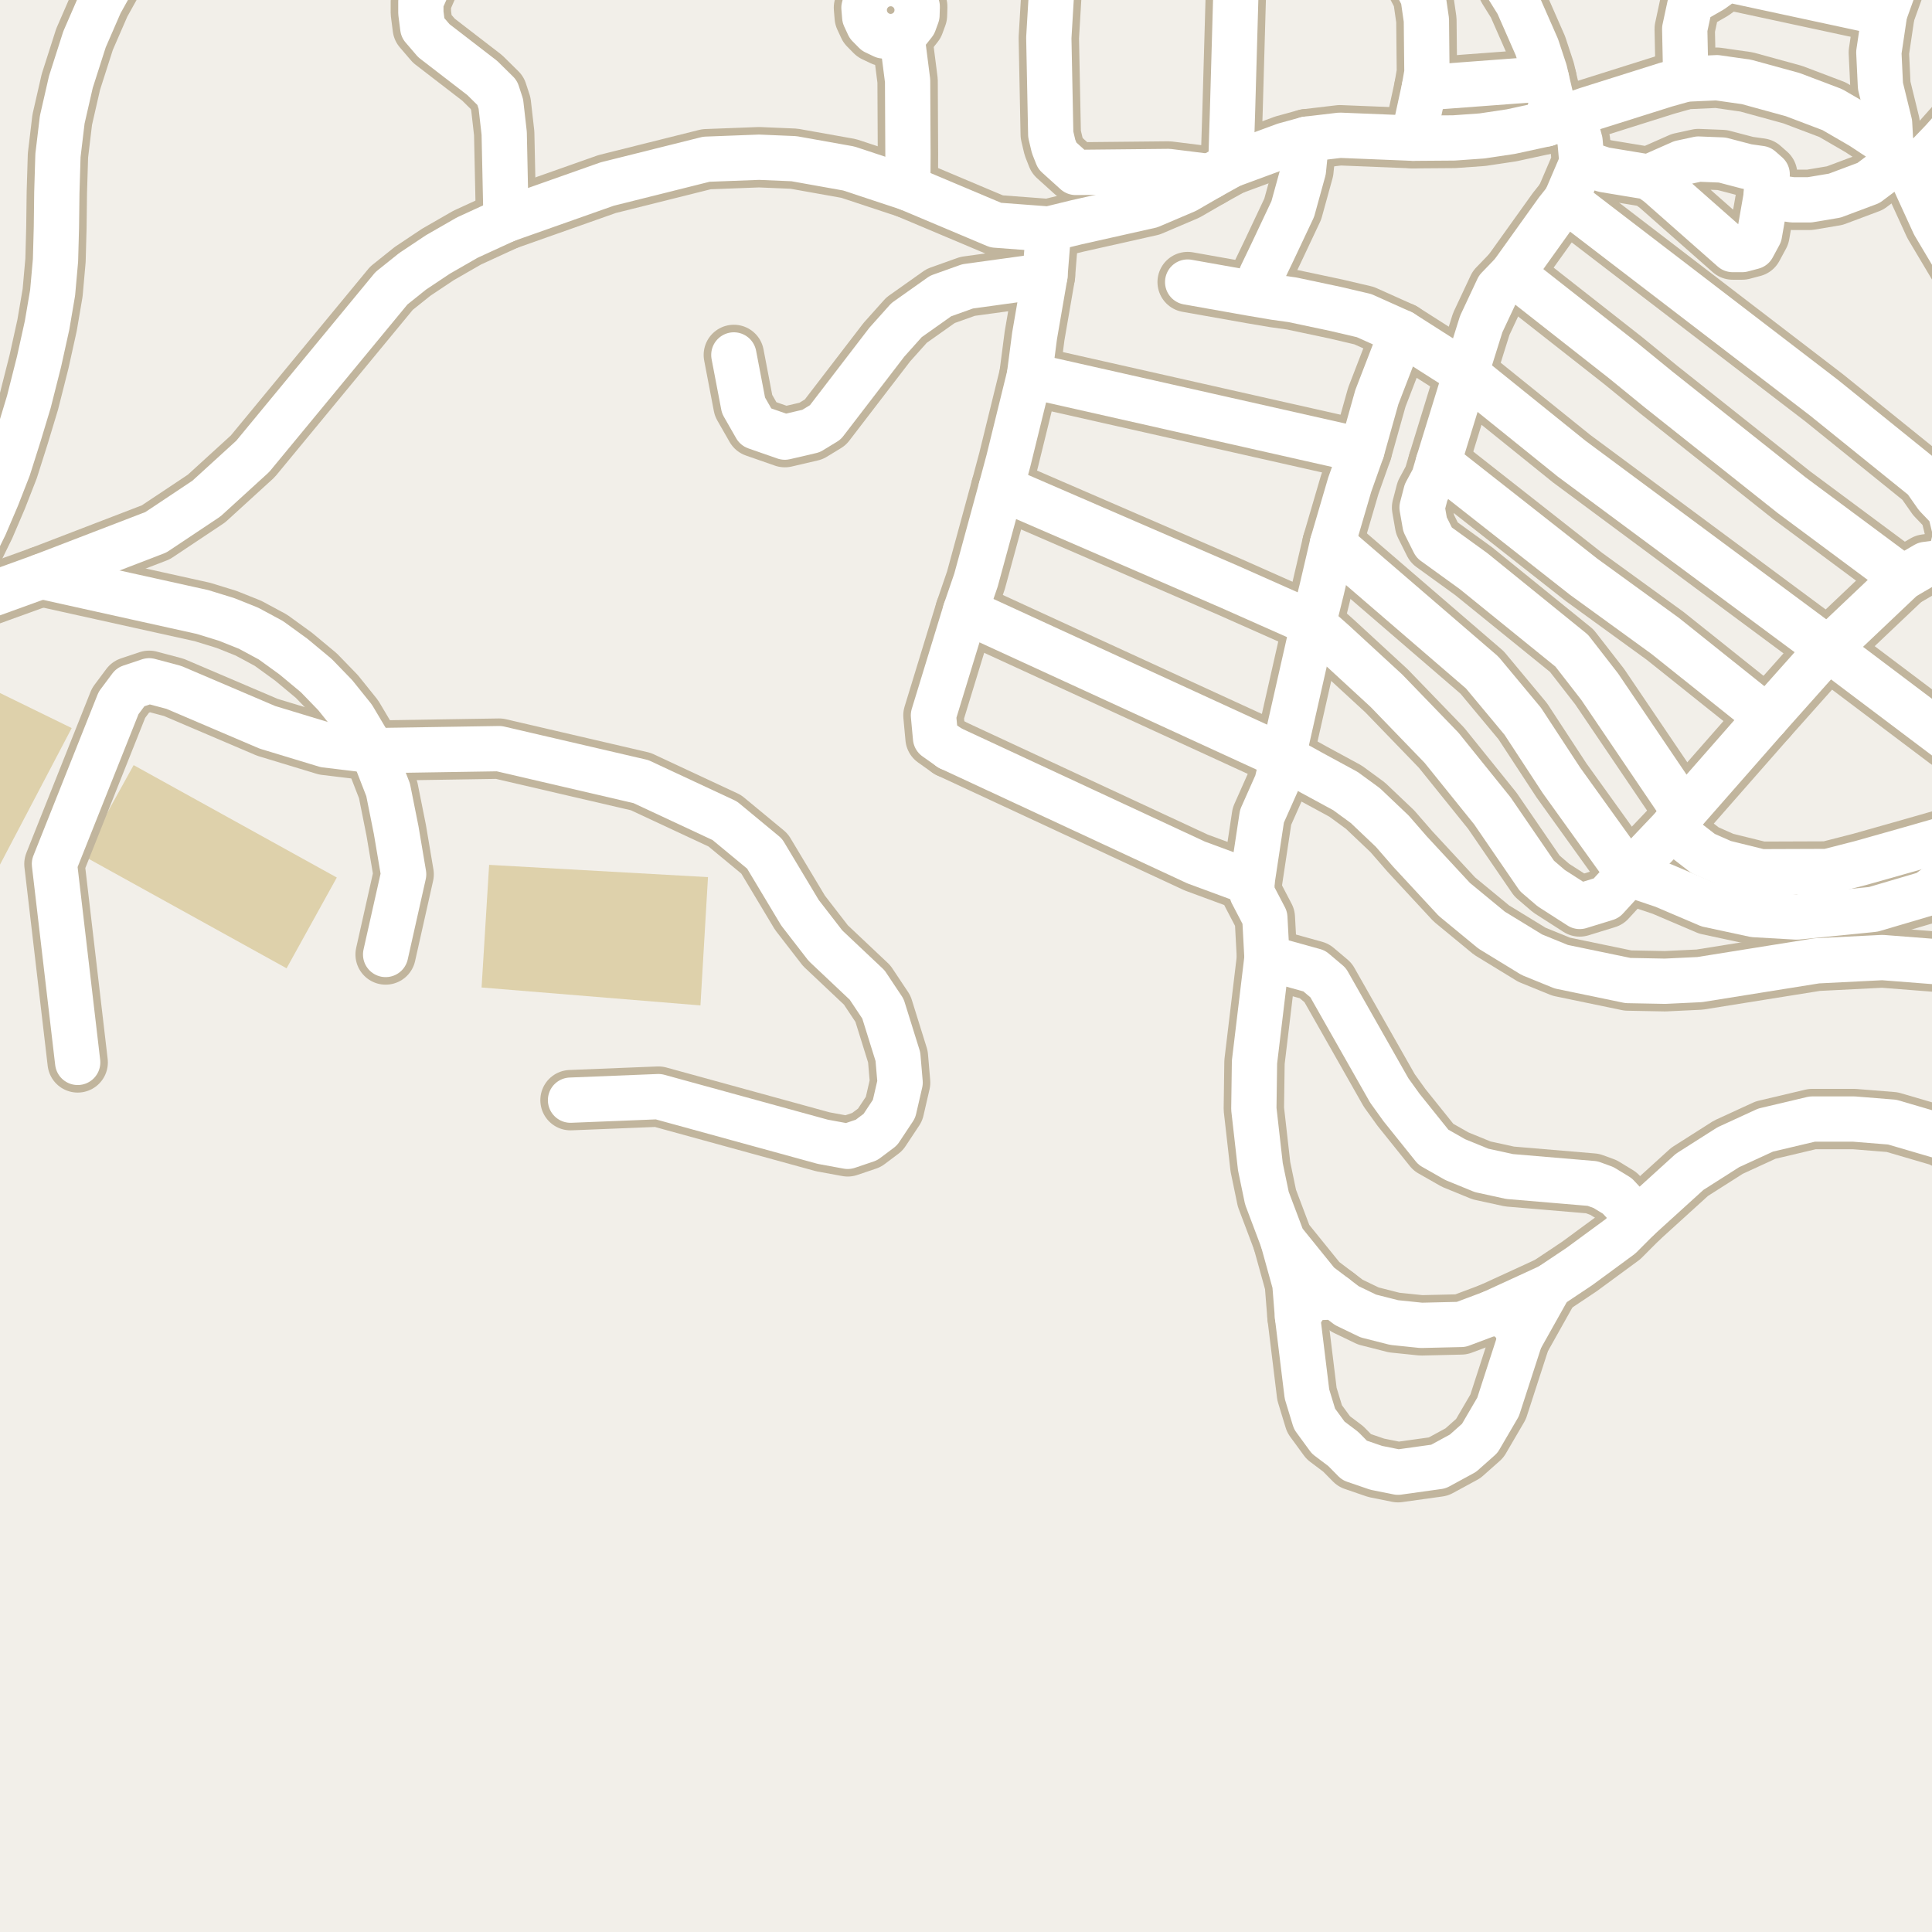 <?xml version="1.0" encoding="UTF-8"?>
<svg xmlns="http://www.w3.org/2000/svg" xmlns:xlink="http://www.w3.org/1999/xlink" width="256pt" height="256pt" viewBox="0 0 256 256" version="1.1">
<g id="surface2">
<rect x="0" y="0" width="256" height="256" style="fill:rgb(94.902%,93.725%,91.373%);fill-opacity:1;stroke:none;"/>
<path style=" stroke:none;fill-rule:evenodd;fill:rgb(87.059%,81.961%,67.059%);fill-opacity:1;" d="M -4 122.184 L 9.5 96.473 L -4 89.875 Z M -4 122.184 "/>
<path style=" stroke:none;fill-rule:evenodd;fill:rgb(87.059%,81.961%,67.059%);fill-opacity:1;" d="M 63.812 130.848 L 92.812 133.223 L 93.812 116.223 L 64.812 114.598 Z M 63.812 130.848 "/>
<path style=" stroke:none;fill-rule:evenodd;fill:rgb(87.059%,81.961%,67.059%);fill-opacity:1;" d="M 11.051 113.414 L 37.973 128.305 L 44.629 116.277 L 17.707 101.383 Z M 11.051 113.414 "/>
<path style=" stroke:none;fill-rule:evenodd;fill:rgb(60%,70.196%,80%);fill-opacity:1;" d="M -4 -4 L 259 -4 L 259 259 L -4 259 L 259 259 L 259 -4 Z M -8235647.895 5071766.422 Z M -8235647.895 5071766.422 "/>
<path style="fill:none;stroke-width:1;stroke-linecap:round;stroke-linejoin:round;stroke:rgb(70.196%,77.647%,83.137%);stroke-opacity:1;stroke-miterlimit:10;" d="M -4 -4 L 259 -4 L 259 259 L -4 259 L 259 259 L 259 -4 L -4 -4 "/>
<path style="fill:none;stroke-width:8;stroke-linecap:round;stroke-linejoin:round;stroke:rgb(75.686%,70.98%,61.569%);stroke-opacity:1;stroke-miterlimit:10;" d="M 10.293 140.773 L 7.215 114.48 L 15.715 93.148 L 17.293 91.035 L 19.762 90.211 L 23.035 91.082 L 35.438 96.375 L 43.121 98.707 L 49.41 99.465 "/>
<path style="fill:none;stroke-width:8;stroke-linecap:round;stroke-linejoin:round;stroke:rgb(75.686%,70.98%,61.569%);stroke-opacity:1;stroke-miterlimit:10;" d="M 75.598 145.777 L 87.242 145.309 L 109.027 151.293 L 112.324 151.898 L 114.812 151.055 L 116.648 149.676 L 118.465 146.934 L 119.27 143.445 L 118.977 140.012 L 116.996 133.664 L 114.902 130.52 L 109.375 125.305 L 106 120.941 L 101.309 113.117 L 96.035 108.754 L 84.922 103.566 L 66.145 99.199 L 49.41 99.465 "/>
<path style="fill:none;stroke-width:8;stroke-linecap:round;stroke-linejoin:round;stroke:rgb(75.686%,70.98%,61.569%);stroke-opacity:1;stroke-miterlimit:10;" d="M 197.684 173.965 L 199.531 174.32 L 200.891 175.68 L 201.422 177.43 "/>
<path style="fill:none;stroke-width:8;stroke-linecap:round;stroke-linejoin:round;stroke:rgb(75.686%,70.98%,61.569%);stroke-opacity:1;stroke-miterlimit:10;" d="M 171.922 174.434 L 173.262 172.531 L 174.5 171.941 L 176.93 171.84 "/>
<path style="fill:none;stroke-width:8;stroke-linecap:round;stroke-linejoin:round;stroke:rgb(75.686%,70.98%,61.569%);stroke-opacity:1;stroke-miterlimit:10;" d="M 207.488 26.488 L 209.613 21.523 L 209.363 18.715 L 208.41 15.164 "/>
<path style="fill:none;stroke-width:8;stroke-linecap:round;stroke-linejoin:round;stroke:rgb(75.686%,70.98%,61.569%);stroke-opacity:1;stroke-miterlimit:10;" d="M 188.723 11.633 L 204.918 10.422 "/>
<path style="fill:none;stroke-width:8;stroke-linecap:round;stroke-linejoin:round;stroke:rgb(75.686%,70.98%,61.569%);stroke-opacity:1;stroke-miterlimit:10;" d="M 173.125 18.445 L 172.707 22.586 L 171.297 27.699 L 168.621 33.375 L 167.121 36.5 "/>
<path style="fill:none;stroke-width:8;stroke-linecap:round;stroke-linejoin:round;stroke:rgb(75.686%,70.98%,61.569%);stroke-opacity:1;stroke-miterlimit:10;" d="M 250.547 19.336 L 250.238 21.262 L 249.82 22.566 L 247.582 24.246 L 243.109 25.922 L 239.777 26.48 L 237.539 26.48 L 234.023 25.984 "/>
<path style="fill:none;stroke-width:8;stroke-linecap:round;stroke-linejoin:round;stroke:rgb(75.686%,70.98%,61.569%);stroke-opacity:1;stroke-miterlimit:10;" d="M 119.48 4.574 L 120.262 10.703 L 120.309 20.426 L 120.289 24.914 "/>
<path style="fill:none;stroke-width:8;stroke-linecap:round;stroke-linejoin:round;stroke:rgb(75.686%,70.98%,61.569%);stroke-opacity:1;stroke-miterlimit:10;" d="M 121.223 -0.191 L 121.539 0.887 L 121.504 2.012 L 121.117 3.07 L 120.418 3.953 L 119.48 4.574 L 118.293 4.879 L 117.07 4.762 L 115.961 4.234 L 115.098 3.359 L 114.582 2.246 L 114.48 1.023 L 114.801 -0.164 L 115.504 -1.172 L 116.418 -1.832 L 117.492 -2.172 L 118.617 -2.164 L 119.68 -1.801 L 120.582 -1.117 L 121.223 -0.191 "/>
<path style="fill:none;stroke-width:8;stroke-linecap:round;stroke-linejoin:round;stroke:rgb(75.686%,70.98%,61.569%);stroke-opacity:1;stroke-miterlimit:10;" d="M 163.992 -9 L 163.324 14.461 L 163.09 21.875 "/>
<path style="fill:none;stroke-width:8;stroke-linecap:round;stroke-linejoin:round;stroke:rgb(75.686%,70.98%,61.569%);stroke-opacity:1;stroke-miterlimit:10;" d="M 223.375 10.484 L 223.234 3.836 L 223.887 0.793 L 224.656 -0.047 L 226.82 -1.289 L 228.844 -2.742 L 249.727 1.754 "/>
<path style="fill:none;stroke-width:8;stroke-linecap:round;stroke-linejoin:round;stroke:rgb(75.686%,70.98%,61.569%);stroke-opacity:1;stroke-miterlimit:10;" d="M 125.852 99.109 L 158.504 114.289 L 165.875 117.008 "/>
<path style="fill:none;stroke-width:8;stroke-linecap:round;stroke-linejoin:round;stroke:rgb(75.686%,70.98%,61.569%);stroke-opacity:1;stroke-miterlimit:10;" d="M 136.402 49.75 L 180.453 59.691 "/>
<path style="fill:none;stroke-width:8;stroke-linecap:round;stroke-linejoin:round;stroke:rgb(75.686%,70.98%,61.569%);stroke-opacity:1;stroke-miterlimit:10;" d="M 264 26.5 L 262.984 25.891 L 257.043 24.215 L 253.207 22.977 "/>
<path style="fill:none;stroke-width:8;stroke-linecap:round;stroke-linejoin:round;stroke:rgb(75.686%,70.98%,61.569%);stroke-opacity:1;stroke-miterlimit:10;" d="M 127.922 80.961 L 170.016 100.293 "/>
<path style="fill:none;stroke-width:8;stroke-linecap:round;stroke-linejoin:round;stroke:rgb(75.686%,70.98%,61.569%);stroke-opacity:1;stroke-miterlimit:10;" d="M 221.68 109.602 L 223.457 111.379 L 225.672 113.094 L 228.379 114.289 L 233.328 115.512 L 242.148 115.48 L 246.574 114.348 L 252.863 112.57 L 258.453 110.969 L 262.789 109.195 L 264 108.363 "/>
<path style="fill:none;stroke-width:8;stroke-linecap:round;stroke-linejoin:round;stroke:rgb(75.686%,70.98%,61.569%);stroke-opacity:1;stroke-miterlimit:10;" d="M 218.48 23.469 L 222.766 21.574 L 225.051 21.078 L 228.195 21.203 L 231.504 22.07 L 233.277 22.32 L 234.16 23.098 L 234.023 25.984 L 233.137 31.051 L 232.25 32.695 L 230.852 33.066 L 229.594 33.066 L 219.738 24.371 L 218.48 23.469 L 212.523 22.484 L 209.613 21.523 "/>
<path style="fill:none;stroke-width:8;stroke-linecap:round;stroke-linejoin:round;stroke:rgb(75.686%,70.98%,61.569%);stroke-opacity:1;stroke-miterlimit:10;" d="M 262.789 109.195 L 260.801 114.289 L 255.332 118.395 L 248.227 120.492 L 238.094 121.512 L 232.445 121.188 L 226.363 119.879 L 220.422 117.344 L 215.801 115.793 "/>
<path style="fill:none;stroke-width:8;stroke-linecap:round;stroke-linejoin:round;stroke:rgb(75.686%,70.98%,61.569%);stroke-opacity:1;stroke-miterlimit:10;" d="M 234.137 95.039 L 220.648 84.262 L 209.859 76.434 L 190.586 61.285 "/>
<path style="fill:none;stroke-width:8;stroke-linecap:round;stroke-linejoin:round;stroke:rgb(75.686%,70.98%,61.569%);stroke-opacity:1;stroke-miterlimit:10;" d="M 138.461 36.531 L 128.211 37.945 L 124.645 39.219 L 120.125 42.418 L 117.512 45.34 L 109.359 55.961 L 107.469 57.113 L 103.996 57.922 L 100.152 56.582 L 98.52 53.73 L 97.238 47.031 "/>
<path style="fill:none;stroke-width:8;stroke-linecap:round;stroke-linejoin:round;stroke:rgb(75.686%,70.98%,61.569%);stroke-opacity:1;stroke-miterlimit:10;" d="M 215.801 115.793 L 206.898 103.398 L 201.773 95.57 L 196.391 89.109 L 176.559 72.023 "/>
<path style="fill:none;stroke-width:8;stroke-linecap:round;stroke-linejoin:round;stroke:rgb(75.686%,70.98%,61.569%);stroke-opacity:1;stroke-miterlimit:10;" d="M 215.801 115.793 L 221.68 109.602 L 223.164 107.535 L 234.137 95.039 L 242.223 85.969 L 252.141 76.566 L 255.172 74.793 L 258.316 74.383 "/>
<path style="fill:none;stroke-width:8;stroke-linecap:round;stroke-linejoin:round;stroke:rgb(75.686%,70.98%,61.569%);stroke-opacity:1;stroke-miterlimit:10;" d="M 204.883 16.422 L 205.641 13.496 L 204.918 10.422 L 204.684 9.398 L 203.637 6.227 L 201.098 0.449 L 199.84 -1.57 L 198.246 -4.684 L 197.207 -6.727 L 195.652 -9 "/>
<path style="fill:none;stroke-width:8;stroke-linecap:round;stroke-linejoin:round;stroke:rgb(75.686%,70.98%,61.569%);stroke-opacity:1;stroke-miterlimit:10;" d="M 264 -5.961 L 262.961 -4.023 L 261.844 -1.664 L 261.074 0.793 L 260.609 4.582 L 260.703 12.441 L 260.844 14.738 L 257.359 18.656 L 253.207 22.977 "/>
<path style="fill:none;stroke-width:8;stroke-linecap:round;stroke-linejoin:round;stroke:rgb(75.686%,70.98%,61.569%);stroke-opacity:1;stroke-miterlimit:10;" d="M 264 101.73 L 258.094 97.93 L 242.223 85.969 "/>
<path style="fill:none;stroke-width:8;stroke-linecap:round;stroke-linejoin:round;stroke:rgb(75.686%,70.98%,61.569%);stroke-opacity:1;stroke-miterlimit:10;" d="M 217.082 161.453 L 214.309 158.473 L 212.469 157.352 L 211.023 156.824 L 200.023 155.895 L 196.32 155.086 L 192.824 153.656 L 189.934 152.012 L 185.719 146.762 L 184.086 144.492 L 175.977 130.203 L 174.137 128.652 L 167.883 126.914 "/>
<path style="fill:none;stroke-width:8;stroke-linecap:round;stroke-linejoin:round;stroke:rgb(75.686%,70.98%,61.569%);stroke-opacity:1;stroke-miterlimit:10;" d="M 252.141 76.566 L 237.398 65.613 L 219.777 51.617 L 215.082 47.785 L 200.387 36.246 "/>
<path style="fill:none;stroke-width:8;stroke-linecap:round;stroke-linejoin:round;stroke:rgb(75.686%,70.98%,61.569%);stroke-opacity:1;stroke-miterlimit:10;" d="M 125.852 99.109 L 123.965 97.773 L 123.688 94.793 L 127.922 80.961 L 129.324 76.867 L 132.656 64.652 L 133.637 60.996 L 136.402 49.75 L 137.086 44.5 L 138.461 36.531 L 138.953 30.355 "/>
<path style="fill:none;stroke-width:8;stroke-linecap:round;stroke-linejoin:round;stroke:rgb(75.686%,70.98%,61.569%);stroke-opacity:1;stroke-miterlimit:10;" d="M 205.336 170.449 L 201.422 177.43 L 198.504 186.426 L 196.074 190.586 L 193.852 192.559 L 190.598 194.328 L 185.246 195.074 L 182.363 194.496 L 179.48 193.508 L 177.98 191.988 L 176 190.496 L 174.184 188.012 L 173.18 184.719 L 171.922 174.434 L 171.578 170.121 L 169.969 164.316 "/>
<path style="fill:none;stroke-width:8;stroke-linecap:round;stroke-linejoin:round;stroke:rgb(75.686%,70.98%,61.569%);stroke-opacity:1;stroke-miterlimit:10;" d="M 207.488 26.488 L 241.688 52.699 L 255.027 63.469 L 256.598 65.711 L 258.375 67.57 L 259.164 70.773 L 258.316 74.383 "/>
<path style="fill:none;stroke-width:8;stroke-linecap:round;stroke-linejoin:round;stroke:rgb(75.686%,70.98%,61.569%);stroke-opacity:1;stroke-miterlimit:10;" d="M 165.875 117.008 L 167.215 108.156 L 169.191 103.711 L 170.016 100.293 L 174.004 82.68 L 175.137 78.109 L 176.559 72.023 L 178.844 64.227 L 180.453 59.691 L 182.434 52.637 L 185.742 44.062 "/>
<path style="fill:none;stroke-width:8;stroke-linecap:round;stroke-linejoin:round;stroke:rgb(75.686%,70.98%,61.569%);stroke-opacity:1;stroke-miterlimit:10;" d="M 51.098 126.473 L 53.484 115.848 L 52.496 110 L 51.426 104.648 L 49.41 99.465 L 46.805 95.078 L 44.422 92.113 L 41.91 89.52 L 38.906 87.02 L 35.887 84.832 L 32.926 83.238 L 30.027 82.078 L 26.832 81.094 L 5.48 76.363 "/>
<path style="fill:none;stroke-width:8;stroke-linecap:round;stroke-linejoin:round;stroke:rgb(75.686%,70.98%,61.569%);stroke-opacity:1;stroke-miterlimit:10;" d="M 67.055 29.121 L 66.809 17.66 L 66.367 13.777 L 65.879 12.285 L 63.895 10.328 L 57.488 5.391 L 56.02 3.68 L 55.766 1.691 L 55.766 0.234 L 56.742 -2.004 L 58.98 -4.957 L 63.664 -9 "/>
<path style="fill:none;stroke-width:8;stroke-linecap:round;stroke-linejoin:round;stroke:rgb(75.686%,70.98%,61.569%);stroke-opacity:1;stroke-miterlimit:10;" d="M 242.223 85.969 L 208.25 60.777 L 194.223 49.469 L 185.742 44.062 L 180.746 41.82 L 176.965 40.934 L 171.227 39.719 L 168.891 39.395 L 165.754 38.863 L 157.371 37.375 "/>
<path style="fill:none;stroke-width:8;stroke-linecap:round;stroke-linejoin:round;stroke:rgb(75.686%,70.98%,61.569%);stroke-opacity:1;stroke-miterlimit:10;" d="M 223.164 107.535 L 211.969 90.992 L 208.262 86.219 L 195.254 75.676 L 190.023 71.891 L 188.828 69.5 L 188.434 67.254 L 188.957 65.246 L 189.977 63.352 L 190.586 61.285 L 194.223 49.469 L 196.27 42.938 L 198.484 38.219 L 200.387 36.246 L 206.312 27.969 L 207.488 26.488 "/>
<path style="fill:none;stroke-width:8;stroke-linecap:round;stroke-linejoin:round;stroke:rgb(75.686%,70.98%,61.569%);stroke-opacity:1;stroke-miterlimit:10;" d="M 132.656 64.652 L 162.953 77.77 L 174.004 82.68 L 176.699 85.07 L 183.715 91.531 L 191.008 99.078 L 197.742 107.434 L 203.66 116.07 L 205.547 117.688 L 209.32 120.109 L 212.84 119.023 L 215.801 115.793 "/>
<path style="fill:none;stroke-width:8;stroke-linecap:round;stroke-linejoin:round;stroke:rgb(75.686%,70.98%,61.569%);stroke-opacity:1;stroke-miterlimit:10;" d="M 160.332 23.406 L 154.844 22.723 L 142.539 22.848 L 140.094 20.641 L 139.605 19.398 L 139.23 17.816 L 138.973 5.016 L 139.348 -1.289 L 140.324 -4.363 L 141.258 -6.043 L 141.793 -7.035 L 143.262 -8.527 L 144.035 -9 M 178.066 -9 L 180.965 -8 L 183.133 -6.727 L 185.203 -5.016 L 187.277 -2.875 L 188.559 -0.418 L 189.004 2.656 L 189.074 9.613 L 188.723 11.633 L 187.27 18.316 "/>
<path style="fill:none;stroke-width:8;stroke-linecap:round;stroke-linejoin:round;stroke:rgb(75.686%,70.98%,61.569%);stroke-opacity:1;stroke-miterlimit:10;" d="M 264 128.988 L 262.496 128.559 L 256.648 127.441 L 249.426 126.879 L 240.734 127.316 L 225.215 129.801 L 220.625 130.02 L 215.707 129.926 L 206.875 128.094 L 202.984 126.508 L 197.648 123.246 L 192.707 119.176 L 186.836 112.84 L 184.484 110.137 L 180.918 106.75 L 178.285 104.824 L 173.879 102.434 L 170.016 100.293 "/>
<path style="fill:none;stroke-width:8;stroke-linecap:round;stroke-linejoin:round;stroke:rgb(75.686%,70.98%,61.569%);stroke-opacity:1;stroke-miterlimit:10;" d="M 165.875 117.008 L 165.91 118.371 L 167.598 121.602 L 167.883 126.914 L 166.227 140.723 L 166.141 146.941 L 167.008 154.598 L 167.871 158.758 L 169.969 164.316 L 174.664 170.121 L 176.93 171.84 L 178.473 173.008 L 181.312 174.375 L 184.738 175.246 L 188.328 175.617 L 193.617 175.492 L 197.684 173.965 L 205.336 170.449 L 209.277 167.82 L 214.727 163.816 L 217.082 161.453 L 223.887 155.273 L 229.012 152.012 L 233.953 149.742 L 240.129 148.281 L 245.672 148.281 L 250.73 148.688 L 257.09 150.551 L 264 153.855 "/>
<path style="fill:none;stroke-width:8;stroke-linecap:round;stroke-linejoin:round;stroke:rgb(75.686%,70.98%,61.569%);stroke-opacity:1;stroke-miterlimit:10;" d="M 250.547 19.336 L 250.379 16.324 L 249.168 11.387 L 248.957 6.941 L 249.727 1.754 L 251.43 -2.969 L 254.297 -9 "/>
<path style="fill:none;stroke-width:8;stroke-linecap:round;stroke-linejoin:round;stroke:rgb(75.686%,70.98%,61.569%);stroke-opacity:1;stroke-miterlimit:10;" d="M 264 41.766 L 263.121 40.578 L 260.086 36.086 L 256.285 29.699 L 253.207 22.977 L 252.035 21.449 L 250.547 19.336 L 246.684 16.785 L 242.797 14.527 L 237.539 12.535 L 231.414 10.855 L 227.496 10.297 L 223.375 10.484 L 220.715 11.23 L 210.281 14.52 L 208.41 15.164 L 204.883 16.422 L 200.188 17.441 L 196.371 18.012 L 192.645 18.277 L 187.27 18.316 L 177.547 17.922 L 173.125 18.445 L 170.211 19.246 L 163.09 21.875 L 160.332 23.406 L 157.133 25.254 L 152.426 27.258 L 142.66 29.449 L 138.953 30.355 L 131.941 29.828 L 120.289 24.914 L 112.461 22.324 L 105.199 21.027 L 100.574 20.832 L 93.602 21.098 L 80.453 24.387 L 67.055 29.121 L 61.914 31.484 L 58.023 33.719 L 54.668 35.957 L 51.871 38.195 L 33.488 60.469 L 27.359 66.059 L 20.648 70.531 L 5.48 76.363 L -7.918 81.211 "/>
<path style="fill:none;stroke-width:8;stroke-linecap:round;stroke-linejoin:round;stroke:rgb(75.686%,70.98%,61.569%);stroke-opacity:1;stroke-miterlimit:10;" d="M 19.367 -9 L 18.488 -7.945 L 15.727 -3.973 L 13.277 0.434 L 11.199 5.211 L 9.391 10.859 L 8.246 15.863 L 7.68 20.598 L 7.531 25.512 L 7.473 30.145 L 7.355 34.488 L 6.973 38.785 L 6.234 43.121 L 5.176 47.906 L 3.828 53.234 L 2.488 57.668 L 1.102 62.039 L -0.406 65.898 L -2.008 69.645 L -3.988 73.688 L -5.848 77.355 L -7.918 81.211 L -9 83.012 "/>
<path style="fill:none;stroke-width:6;stroke-linecap:round;stroke-linejoin:round;stroke:rgb(100%,100%,100%);stroke-opacity:1;stroke-miterlimit:10;" d="M 10.293 140.773 L 7.215 114.48 L 15.715 93.148 L 17.293 91.035 L 19.762 90.211 L 23.035 91.082 L 35.438 96.375 L 43.121 98.707 L 49.41 99.465 "/>
<path style="fill:none;stroke-width:6;stroke-linecap:round;stroke-linejoin:round;stroke:rgb(100%,100%,100%);stroke-opacity:1;stroke-miterlimit:10;" d="M 75.598 145.777 L 87.242 145.309 L 109.027 151.293 L 112.324 151.898 L 114.812 151.055 L 116.648 149.676 L 118.465 146.934 L 119.27 143.445 L 118.977 140.012 L 116.996 133.664 L 114.902 130.52 L 109.375 125.305 L 106 120.941 L 101.309 113.117 L 96.035 108.754 L 84.922 103.566 L 66.145 99.199 L 49.41 99.465 "/>
<path style="fill:none;stroke-width:6;stroke-linecap:round;stroke-linejoin:round;stroke:rgb(100%,100%,100%);stroke-opacity:1;stroke-miterlimit:10;" d="M 197.684 173.965 L 199.531 174.32 L 200.891 175.68 L 201.422 177.43 "/>
<path style="fill:none;stroke-width:6;stroke-linecap:round;stroke-linejoin:round;stroke:rgb(100%,100%,100%);stroke-opacity:1;stroke-miterlimit:10;" d="M 171.922 174.434 L 173.262 172.531 L 174.5 171.941 L 176.93 171.84 "/>
<path style="fill:none;stroke-width:6;stroke-linecap:round;stroke-linejoin:round;stroke:rgb(100%,100%,100%);stroke-opacity:1;stroke-miterlimit:10;" d="M 207.488 26.488 L 209.613 21.523 L 209.363 18.715 L 208.41 15.164 "/>
<path style="fill:none;stroke-width:6;stroke-linecap:round;stroke-linejoin:round;stroke:rgb(100%,100%,100%);stroke-opacity:1;stroke-miterlimit:10;" d="M 188.723 11.633 L 204.918 10.422 "/>
<path style="fill:none;stroke-width:6;stroke-linecap:round;stroke-linejoin:round;stroke:rgb(100%,100%,100%);stroke-opacity:1;stroke-miterlimit:10;" d="M 173.125 18.445 L 172.707 22.586 L 171.297 27.699 L 168.621 33.375 L 167.121 36.5 "/>
<path style="fill:none;stroke-width:6;stroke-linecap:round;stroke-linejoin:round;stroke:rgb(100%,100%,100%);stroke-opacity:1;stroke-miterlimit:10;" d="M 250.547 19.336 L 250.238 21.262 L 249.82 22.566 L 247.582 24.246 L 243.109 25.922 L 239.777 26.48 L 237.539 26.48 L 234.023 25.984 "/>
<path style="fill:none;stroke-width:6;stroke-linecap:round;stroke-linejoin:round;stroke:rgb(100%,100%,100%);stroke-opacity:1;stroke-miterlimit:10;" d="M 119.48 4.574 L 120.262 10.703 L 120.309 20.426 L 120.289 24.914 "/>
<path style="fill:none;stroke-width:6;stroke-linecap:round;stroke-linejoin:round;stroke:rgb(100%,100%,100%);stroke-opacity:1;stroke-miterlimit:10;" d="M 121.223 -0.191 L 121.539 0.887 L 121.504 2.012 L 121.117 3.07 L 120.418 3.953 L 119.48 4.574 L 118.293 4.879 L 117.07 4.762 L 115.961 4.234 L 115.098 3.359 L 114.582 2.246 L 114.48 1.023 L 114.801 -0.164 L 115.504 -1.172 L 116.418 -1.832 L 117.492 -2.172 L 118.617 -2.164 L 119.68 -1.801 L 120.582 -1.117 L 121.223 -0.191 "/>
<path style="fill:none;stroke-width:6;stroke-linecap:round;stroke-linejoin:round;stroke:rgb(100%,100%,100%);stroke-opacity:1;stroke-miterlimit:10;" d="M 163.992 -9 L 163.324 14.461 L 163.09 21.875 "/>
<path style="fill:none;stroke-width:6;stroke-linecap:round;stroke-linejoin:round;stroke:rgb(100%,100%,100%);stroke-opacity:1;stroke-miterlimit:10;" d="M 223.375 10.484 L 223.234 3.836 L 223.887 0.793 L 224.656 -0.047 L 226.82 -1.289 L 228.844 -2.742 L 249.727 1.754 "/>
<path style="fill:none;stroke-width:6;stroke-linecap:round;stroke-linejoin:round;stroke:rgb(100%,100%,100%);stroke-opacity:1;stroke-miterlimit:10;" d="M 125.852 99.109 L 158.504 114.289 L 165.875 117.008 "/>
<path style="fill:none;stroke-width:6;stroke-linecap:round;stroke-linejoin:round;stroke:rgb(100%,100%,100%);stroke-opacity:1;stroke-miterlimit:10;" d="M 136.402 49.75 L 180.453 59.691 "/>
<path style="fill:none;stroke-width:6;stroke-linecap:round;stroke-linejoin:round;stroke:rgb(100%,100%,100%);stroke-opacity:1;stroke-miterlimit:10;" d="M 264 26.5 L 262.984 25.891 L 257.043 24.215 L 253.207 22.977 "/>
<path style="fill:none;stroke-width:6;stroke-linecap:round;stroke-linejoin:round;stroke:rgb(100%,100%,100%);stroke-opacity:1;stroke-miterlimit:10;" d="M 127.922 80.961 L 170.016 100.293 "/>
<path style="fill:none;stroke-width:6;stroke-linecap:round;stroke-linejoin:round;stroke:rgb(100%,100%,100%);stroke-opacity:1;stroke-miterlimit:10;" d="M 221.68 109.602 L 223.457 111.379 L 225.672 113.094 L 228.379 114.289 L 233.328 115.512 L 242.148 115.48 L 246.574 114.348 L 252.863 112.57 L 258.453 110.969 L 262.789 109.195 L 264 108.363 "/>
<path style="fill:none;stroke-width:6;stroke-linecap:round;stroke-linejoin:round;stroke:rgb(100%,100%,100%);stroke-opacity:1;stroke-miterlimit:10;" d="M 218.48 23.469 L 222.766 21.574 L 225.051 21.078 L 228.195 21.203 L 231.504 22.07 L 233.277 22.32 L 234.16 23.098 L 234.023 25.984 L 233.137 31.051 L 232.25 32.695 L 230.852 33.066 L 229.594 33.066 L 219.738 24.371 L 218.48 23.469 L 212.523 22.484 L 209.613 21.523 "/>
<path style="fill:none;stroke-width:6;stroke-linecap:round;stroke-linejoin:round;stroke:rgb(100%,100%,100%);stroke-opacity:1;stroke-miterlimit:10;" d="M 262.789 109.195 L 260.801 114.289 L 255.332 118.395 L 248.227 120.492 L 238.094 121.512 L 232.445 121.188 L 226.363 119.879 L 220.422 117.344 L 215.801 115.793 "/>
<path style="fill:none;stroke-width:6;stroke-linecap:round;stroke-linejoin:round;stroke:rgb(100%,100%,100%);stroke-opacity:1;stroke-miterlimit:10;" d="M 234.137 95.039 L 220.648 84.262 L 209.859 76.434 L 190.586 61.285 "/>
<path style="fill:none;stroke-width:6;stroke-linecap:round;stroke-linejoin:round;stroke:rgb(100%,100%,100%);stroke-opacity:1;stroke-miterlimit:10;" d="M 138.461 36.531 L 128.211 37.945 L 124.645 39.219 L 120.125 42.418 L 117.512 45.34 L 109.359 55.961 L 107.469 57.113 L 103.996 57.922 L 100.152 56.582 L 98.52 53.73 L 97.238 47.031 "/>
<path style="fill:none;stroke-width:6;stroke-linecap:round;stroke-linejoin:round;stroke:rgb(100%,100%,100%);stroke-opacity:1;stroke-miterlimit:10;" d="M 215.801 115.793 L 206.898 103.398 L 201.773 95.57 L 196.391 89.109 L 176.559 72.023 "/>
<path style="fill:none;stroke-width:6;stroke-linecap:round;stroke-linejoin:round;stroke:rgb(100%,100%,100%);stroke-opacity:1;stroke-miterlimit:10;" d="M 215.801 115.793 L 221.68 109.602 L 223.164 107.535 L 234.137 95.039 L 242.223 85.969 L 252.141 76.566 L 255.172 74.793 L 258.316 74.383 "/>
<path style="fill:none;stroke-width:6;stroke-linecap:round;stroke-linejoin:round;stroke:rgb(100%,100%,100%);stroke-opacity:1;stroke-miterlimit:10;" d="M 204.883 16.422 L 205.641 13.496 L 204.918 10.422 L 204.684 9.398 L 203.637 6.227 L 201.098 0.449 L 199.84 -1.57 L 198.246 -4.684 L 197.207 -6.727 L 195.652 -9 "/>
<path style="fill:none;stroke-width:6;stroke-linecap:round;stroke-linejoin:round;stroke:rgb(100%,100%,100%);stroke-opacity:1;stroke-miterlimit:10;" d="M 264 -5.961 L 262.961 -4.023 L 261.844 -1.664 L 261.074 0.793 L 260.609 4.582 L 260.703 12.441 L 260.844 14.738 L 257.359 18.656 L 253.207 22.977 "/>
<path style="fill:none;stroke-width:6;stroke-linecap:round;stroke-linejoin:round;stroke:rgb(100%,100%,100%);stroke-opacity:1;stroke-miterlimit:10;" d="M 264 101.73 L 258.094 97.93 L 242.223 85.969 "/>
<path style="fill:none;stroke-width:6;stroke-linecap:round;stroke-linejoin:round;stroke:rgb(100%,100%,100%);stroke-opacity:1;stroke-miterlimit:10;" d="M 217.082 161.453 L 214.309 158.473 L 212.469 157.352 L 211.023 156.824 L 200.023 155.895 L 196.32 155.086 L 192.824 153.656 L 189.934 152.012 L 185.719 146.762 L 184.086 144.492 L 175.977 130.203 L 174.137 128.652 L 167.883 126.914 "/>
<path style="fill:none;stroke-width:6;stroke-linecap:round;stroke-linejoin:round;stroke:rgb(100%,100%,100%);stroke-opacity:1;stroke-miterlimit:10;" d="M 252.141 76.566 L 237.398 65.613 L 219.777 51.617 L 215.082 47.785 L 200.387 36.246 "/>
<path style="fill:none;stroke-width:6;stroke-linecap:round;stroke-linejoin:round;stroke:rgb(100%,100%,100%);stroke-opacity:1;stroke-miterlimit:10;" d="M 125.852 99.109 L 123.965 97.773 L 123.688 94.793 L 127.922 80.961 L 129.324 76.867 L 132.656 64.652 L 133.637 60.996 L 136.402 49.75 L 137.086 44.5 L 138.461 36.531 L 138.953 30.355 "/>
<path style="fill:none;stroke-width:6;stroke-linecap:round;stroke-linejoin:round;stroke:rgb(100%,100%,100%);stroke-opacity:1;stroke-miterlimit:10;" d="M 205.336 170.449 L 201.422 177.43 L 198.504 186.426 L 196.074 190.586 L 193.852 192.559 L 190.598 194.328 L 185.246 195.074 L 182.363 194.496 L 179.48 193.508 L 177.98 191.988 L 176 190.496 L 174.184 188.012 L 173.18 184.719 L 171.922 174.434 L 171.578 170.121 L 169.969 164.316 "/>
<path style="fill:none;stroke-width:6;stroke-linecap:round;stroke-linejoin:round;stroke:rgb(100%,100%,100%);stroke-opacity:1;stroke-miterlimit:10;" d="M 207.488 26.488 L 241.688 52.699 L 255.027 63.469 L 256.598 65.711 L 258.375 67.57 L 259.164 70.773 L 258.316 74.383 "/>
<path style="fill:none;stroke-width:6;stroke-linecap:round;stroke-linejoin:round;stroke:rgb(100%,100%,100%);stroke-opacity:1;stroke-miterlimit:10;" d="M 165.875 117.008 L 167.215 108.156 L 169.191 103.711 L 170.016 100.293 L 174.004 82.68 L 175.137 78.109 L 176.559 72.023 L 178.844 64.227 L 180.453 59.691 L 182.434 52.637 L 185.742 44.062 "/>
<path style="fill:none;stroke-width:6;stroke-linecap:round;stroke-linejoin:round;stroke:rgb(100%,100%,100%);stroke-opacity:1;stroke-miterlimit:10;" d="M 51.098 126.473 L 53.484 115.848 L 52.496 110 L 51.426 104.648 L 49.41 99.465 L 46.805 95.078 L 44.422 92.113 L 41.91 89.52 L 38.906 87.02 L 35.887 84.832 L 32.926 83.238 L 30.027 82.078 L 26.832 81.094 L 5.48 76.363 "/>
<path style="fill:none;stroke-width:6;stroke-linecap:round;stroke-linejoin:round;stroke:rgb(100%,100%,100%);stroke-opacity:1;stroke-miterlimit:10;" d="M 67.055 29.121 L 66.809 17.66 L 66.367 13.777 L 65.879 12.285 L 63.895 10.328 L 57.488 5.391 L 56.02 3.68 L 55.766 1.691 L 55.766 0.234 L 56.742 -2.004 L 58.98 -4.957 L 63.664 -9 "/>
<path style="fill:none;stroke-width:6;stroke-linecap:round;stroke-linejoin:round;stroke:rgb(100%,100%,100%);stroke-opacity:1;stroke-miterlimit:10;" d="M 242.223 85.969 L 208.25 60.777 L 194.223 49.469 L 185.742 44.062 L 180.746 41.82 L 176.965 40.934 L 171.227 39.719 L 168.891 39.395 L 165.754 38.863 L 157.371 37.375 "/>
<path style="fill:none;stroke-width:6;stroke-linecap:round;stroke-linejoin:round;stroke:rgb(100%,100%,100%);stroke-opacity:1;stroke-miterlimit:10;" d="M 223.164 107.535 L 211.969 90.992 L 208.262 86.219 L 195.254 75.676 L 190.023 71.891 L 188.828 69.5 L 188.434 67.254 L 188.957 65.246 L 189.977 63.352 L 190.586 61.285 L 194.223 49.469 L 196.27 42.938 L 198.484 38.219 L 200.387 36.246 L 206.312 27.969 L 207.488 26.488 "/>
<path style="fill:none;stroke-width:6;stroke-linecap:round;stroke-linejoin:round;stroke:rgb(100%,100%,100%);stroke-opacity:1;stroke-miterlimit:10;" d="M 132.656 64.652 L 162.953 77.77 L 174.004 82.68 L 176.699 85.07 L 183.715 91.531 L 191.008 99.078 L 197.742 107.434 L 203.66 116.07 L 205.547 117.688 L 209.32 120.109 L 212.84 119.023 L 215.801 115.793 "/>
<path style="fill:none;stroke-width:6;stroke-linecap:round;stroke-linejoin:round;stroke:rgb(100%,100%,100%);stroke-opacity:1;stroke-miterlimit:10;" d="M 160.332 23.406 L 154.844 22.723 L 142.539 22.848 L 140.094 20.641 L 139.605 19.398 L 139.23 17.816 L 138.973 5.016 L 139.348 -1.289 L 140.324 -4.363 L 141.258 -6.043 L 141.793 -7.035 L 143.262 -8.527 L 144.035 -9 M 178.066 -9 L 180.965 -8 L 183.133 -6.727 L 185.203 -5.016 L 187.277 -2.875 L 188.559 -0.418 L 189.004 2.656 L 189.074 9.613 L 188.723 11.633 L 187.27 18.316 "/>
<path style="fill:none;stroke-width:6;stroke-linecap:round;stroke-linejoin:round;stroke:rgb(100%,100%,100%);stroke-opacity:1;stroke-miterlimit:10;" d="M 264 128.988 L 262.496 128.559 L 256.648 127.441 L 249.426 126.879 L 240.734 127.316 L 225.215 129.801 L 220.625 130.02 L 215.707 129.926 L 206.875 128.094 L 202.984 126.508 L 197.648 123.246 L 192.707 119.176 L 186.836 112.84 L 184.484 110.137 L 180.918 106.75 L 178.285 104.824 L 173.879 102.434 L 170.016 100.293 "/>
<path style="fill:none;stroke-width:6;stroke-linecap:round;stroke-linejoin:round;stroke:rgb(100%,100%,100%);stroke-opacity:1;stroke-miterlimit:10;" d="M 165.875 117.008 L 165.91 118.371 L 167.598 121.602 L 167.883 126.914 L 166.227 140.723 L 166.141 146.941 L 167.008 154.598 L 167.871 158.758 L 169.969 164.316 L 174.664 170.121 L 176.93 171.84 L 178.473 173.008 L 181.312 174.375 L 184.738 175.246 L 188.328 175.617 L 193.617 175.492 L 197.684 173.965 L 205.336 170.449 L 209.277 167.82 L 214.727 163.816 L 217.082 161.453 L 223.887 155.273 L 229.012 152.012 L 233.953 149.742 L 240.129 148.281 L 245.672 148.281 L 250.73 148.688 L 257.09 150.551 L 264 153.855 "/>
<path style="fill:none;stroke-width:6;stroke-linecap:round;stroke-linejoin:round;stroke:rgb(100%,100%,100%);stroke-opacity:1;stroke-miterlimit:10;" d="M 250.547 19.336 L 250.379 16.324 L 249.168 11.387 L 248.957 6.941 L 249.727 1.754 L 251.43 -2.969 L 254.297 -9 "/>
<path style="fill:none;stroke-width:6;stroke-linecap:round;stroke-linejoin:round;stroke:rgb(100%,100%,100%);stroke-opacity:1;stroke-miterlimit:10;" d="M 264 41.766 L 263.121 40.578 L 260.086 36.086 L 256.285 29.699 L 253.207 22.977 L 252.035 21.449 L 250.547 19.336 L 246.684 16.785 L 242.797 14.527 L 237.539 12.535 L 231.414 10.855 L 227.496 10.297 L 223.375 10.484 L 220.715 11.23 L 210.281 14.52 L 208.41 15.164 L 204.883 16.422 L 200.188 17.441 L 196.371 18.012 L 192.645 18.277 L 187.27 18.316 L 177.547 17.922 L 173.125 18.445 L 170.211 19.246 L 163.09 21.875 L 160.332 23.406 L 157.133 25.254 L 152.426 27.258 L 142.66 29.449 L 138.953 30.355 L 131.941 29.828 L 120.289 24.914 L 112.461 22.324 L 105.199 21.027 L 100.574 20.832 L 93.602 21.098 L 80.453 24.387 L 67.055 29.121 L 61.914 31.484 L 58.023 33.719 L 54.668 35.957 L 51.871 38.195 L 33.488 60.469 L 27.359 66.059 L 20.648 70.531 L 5.48 76.363 L -7.918 81.211 "/>
<path style="fill:none;stroke-width:6;stroke-linecap:round;stroke-linejoin:round;stroke:rgb(100%,100%,100%);stroke-opacity:1;stroke-miterlimit:10;" d="M 19.367 -9 L 18.488 -7.945 L 15.727 -3.973 L 13.277 0.434 L 11.199 5.211 L 9.391 10.859 L 8.246 15.863 L 7.68 20.598 L 7.531 25.512 L 7.473 30.145 L 7.355 34.488 L 6.973 38.785 L 6.234 43.121 L 5.176 47.906 L 3.828 53.234 L 2.488 57.668 L 1.102 62.039 L -0.406 65.898 L -2.008 69.645 L -3.988 73.688 L -5.848 77.355 L -7.918 81.211 L -9 83.012 "/>
</g>
</svg>

